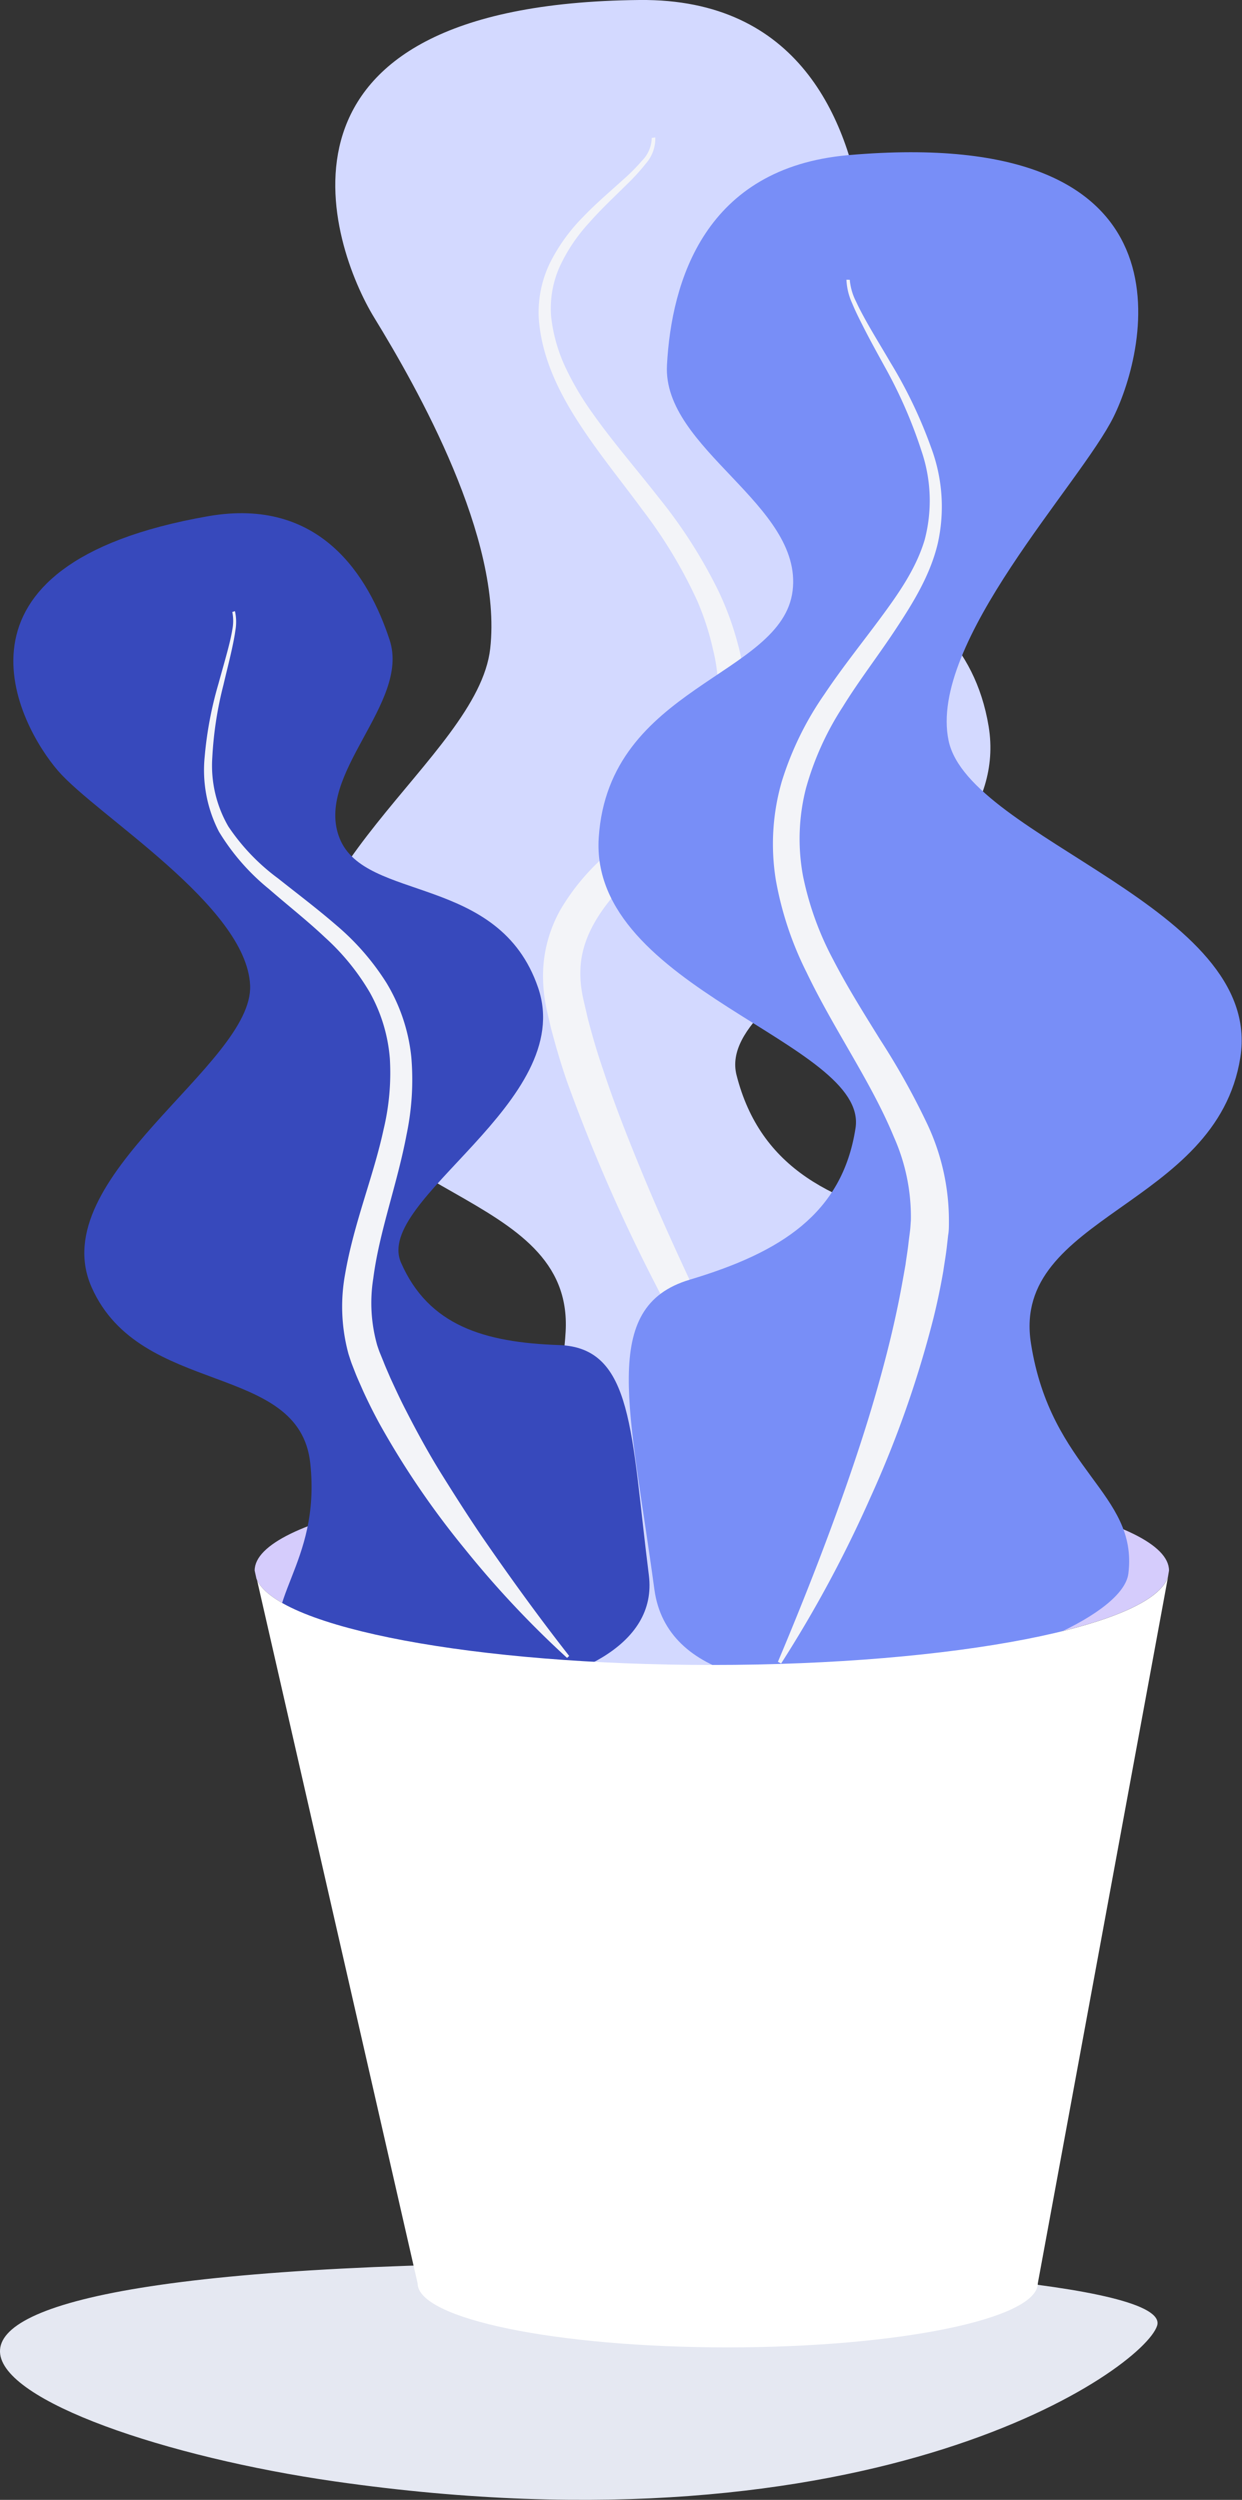 <svg xmlns="http://www.w3.org/2000/svg" viewBox="0 0 163.87 329.69"><rect x="0" y="0" width="163.87" height="329.69" fill="#333333" stroke="none"/><defs><style>.cls-1{fill:#e5e8f2;}.cls-2{fill:#d5ccfc;}.cls-3{fill:#d3d9ff;}.cls-4{fill:#f3f4f8;}.cls-5{fill:#788ef7;}.cls-6{fill:#3749bc;}.cls-7{fill:#fff;}</style></defs><title>Plant-blog</title><g id="Calque_2" data-name="Calque 2"><g id="Calque_1-2" data-name="Calque 1"><path class="cls-1" d="M85.61,298.43c25.83.15,68.88,2.58,67.06,8.29s-37.08,30.79-108.53,20.53C-.09,320.89-43.16,297.68,85.61,298.43Z"/><path class="cls-2" d="M33.6,207.13l.23,1.05.09.23c3.08,6.3,28.76,11.17,60,11.17,32,0,58.26-5.15,60.19-11.67l.13-.78c0-6.9-27-12.46-60.32-12.46S33.6,200.23,33.6,207.13Z"/><path class="cls-3" d="M84.38,0c-52,.52-40.7,32.6-35,41.9S66.31,71,64.68,85.53,34.46,115.5,40.05,137s35.66,19.7,34.58,38.63S61.12,199,63.7,210.57,132,232.78,133,206.15s4.09-41.94-9.5-44.61-23.19-7.45-26.32-19.75,36.91-24,33.26-46S101.45,75,98.69,62.64s17-22.45,15.07-34.63S105.46-.21,84.38,0Z"/><path class="cls-4" d="M86.46,18.12a5,5,0,0,1-1.27,3.48,27.36,27.36,0,0,1-2.45,2.69c-1.71,1.69-3.45,3.31-5,5.08a22.49,22.49,0,0,0-3.88,5.77,13.48,13.48,0,0,0-1.14,6.64,21.22,21.22,0,0,0,1.85,6.59,38.09,38.09,0,0,0,3.52,6c2.7,3.84,5.84,7.44,8.81,11.24A65.18,65.18,0,0,1,94.82,78a39.83,39.83,0,0,1,2.55,7,25.23,25.23,0,0,1,.89,7.6,20.26,20.26,0,0,1-1.85,7.61,28.23,28.23,0,0,1-4.23,6.42c-3.26,3.83-7,6.9-10.13,10.27s-5.39,7-5.47,11.08a14.46,14.46,0,0,0,.24,3.06c.08.5.22,1.06.35,1.62l.39,1.68c.58,2.23,1.23,4.47,2,6.69,1.46,4.45,3.2,8.85,5,13.24s3.74,8.73,5.74,13.05c8,17.29,16.82,34.26,25.76,51.2l-.42.25c-5.4-7.92-10.47-16.07-15.36-24.32q-3.65-6.19-7.14-12.5t-6.75-12.75a224.8,224.8,0,0,1-11.58-26.57c-.8-2.31-1.49-4.67-2.12-7.06l-.42-1.82c-.14-.61-.28-1.21-.38-1.9a20.55,20.55,0,0,1-.22-4.09A17.89,17.89,0,0,1,74,119.88a29.33,29.33,0,0,1,4.83-6.09c3.54-3.52,7.31-6.42,10.38-9.79A24.51,24.51,0,0,0,93,98.59a16.57,16.57,0,0,0,1.7-6.21,21.69,21.69,0,0,0-.6-6.61A36,36,0,0,0,92,79.25a62.57,62.57,0,0,0-7.23-12c-2.81-3.82-5.87-7.54-8.51-11.64s-4.86-8.68-5.18-13.74a14.94,14.94,0,0,1,1.54-7.31,23.72,23.72,0,0,1,4.31-5.95c1.68-1.76,3.52-3.31,5.28-4.91a25.75,25.75,0,0,0,2.5-2.51,4.38,4.38,0,0,0,1.28-3Z"/><path class="cls-5" d="M111.93,20.46c46.73-4.09,39.36,25.68,35,34.51s-24.51,29.78-21.77,42.72,41.61,22,38.49,41.77-30.26,20.8-27.63,37.68,14.16,19.73,12.86,30.37-59.32,25.9-62.54,2.11S79,172.36,91,168.77s20.14-8.7,21.88-20S77.66,130.43,79,110.43,103.2,89.25,104.58,77.9,87.41,59.24,88,48.16,93,22.12,111.93,20.46Z"/><path class="cls-4" d="M112.12,36.9a7.67,7.67,0,0,0,.82,2.85c.42.92.91,1.82,1.41,2.72,1,1.78,2.09,3.54,3.13,5.33a61.23,61.23,0,0,1,5.38,11.25,22.2,22.2,0,0,1,.87,12.62c-1,4.22-3.3,7.9-5.59,11.37s-4.82,6.73-6.94,10.17A38.67,38.67,0,0,0,106.33,104a26.87,26.87,0,0,0-.38,11.53,40.62,40.62,0,0,0,4,11.07c1.84,3.56,4,7,6.19,10.53a97.15,97.15,0,0,1,6.18,11.06,29.88,29.88,0,0,1,2.88,13c0,.56,0,1.17-.1,1.7l-.18,1.59c-.12,1.06-.31,2.11-.46,3.16q-.54,3.13-1.3,6.2a140.93,140.93,0,0,1-8.31,23.64,162.56,162.56,0,0,1-11.79,21.91l-.42-.23c3.21-7.61,6.22-15.27,8.94-23,1.35-3.86,2.63-7.74,3.77-11.65s2.17-7.83,3-11.78c.43-2,.77-3.95,1.12-5.92.13-1,.31-2,.41-3l.19-1.48c.06-.49.07-.92.11-1.38a25.85,25.85,0,0,0-2.24-11c-3-7.28-7.86-14.07-11.52-21.71a44.42,44.42,0,0,1-4.06-12.21,29.65,29.65,0,0,1,.8-13,41.7,41.7,0,0,1,5.62-11.48c2.34-3.5,4.94-6.73,7.36-10S120.86,75,122,71.2a20.27,20.27,0,0,0-.42-11.73,62,62,0,0,0-4.9-11.2c-1-1.82-2-3.62-2.92-5.46-.47-.92-.93-1.85-1.33-2.82a8.26,8.26,0,0,1-.75-3.1Z"/><path class="cls-6" d="M27.46,68.08c-36.62,6.4-24.9,27.69-19.8,33.58S32.51,119.46,33,129.93,5.66,155.26,12.09,169.77,39.51,179.53,40.94,193s-6.82,18-3.66,25.89S88,226.61,85.61,207.73s-2-30-11.86-30.34-17.2-2.56-20.84-10.87S76.14,145.3,71,130.26,48.18,119,44.81,110.56s9.34-17.79,6.6-26.15S42.29,65.49,27.46,68.08Z"/><path class="cls-4" d="M31,80.6a6.49,6.49,0,0,1,.06,2.52c-.11.82-.28,1.63-.45,2.43-.35,1.61-.76,3.19-1.13,4.78a48.4,48.4,0,0,0-1.47,9.58A16,16,0,0,0,30.13,109a27.58,27.58,0,0,0,6.55,6.84c2.52,2,5.17,4,7.68,6.17A33,33,0,0,1,51,129.64a23.54,23.54,0,0,1,3.27,9.78,35.3,35.3,0,0,1-.62,10.18c-1.24,6.59-3.6,12.79-4.4,19a20.48,20.48,0,0,0,.53,8.86c.12.34.22.67.36,1l.45,1.1c.28.73.61,1.45.92,2.18.67,1.45,1.33,2.89,2.07,4.31,1.46,2.85,3,5.67,4.71,8.41s3.45,5.47,5.27,8.15c3.68,5.34,7.5,10.63,11.54,15.78l-.28.26a129.34,129.34,0,0,1-13.5-14.38,111.85,111.85,0,0,1-11.19-16.4q-1.2-2.19-2.25-4.49c-.33-.77-.69-1.53-1-2.32l-.46-1.18c-.15-.4-.29-.86-.43-1.28A23.73,23.73,0,0,1,45.54,168c1.17-6.77,3.73-12.83,5.07-19.05a32,32,0,0,0,.83-9.3,21.3,21.3,0,0,0-2.64-8.75,30.75,30.75,0,0,0-5.94-7.29c-2.33-2.2-4.9-4.21-7.39-6.38a29.24,29.24,0,0,1-6.59-7.56A17.72,17.72,0,0,1,27,99.86a49.4,49.4,0,0,1,1.83-9.71c.43-1.58.89-3.15,1.3-4.73.2-.78.39-1.57.52-2.37a6,6,0,0,0,0-2.34Z"/><path class="cls-7" d="M33.92,208.41,55.1,301.13c0,4.69,18.34,8.45,40.89,8.45s40.94-3.76,40.94-8.45l17.19-93.22c-1.93,6.52-28.17,11.67-60.19,11.67C62.68,219.58,37,214.71,33.92,208.41Z"/></g></g></svg>
